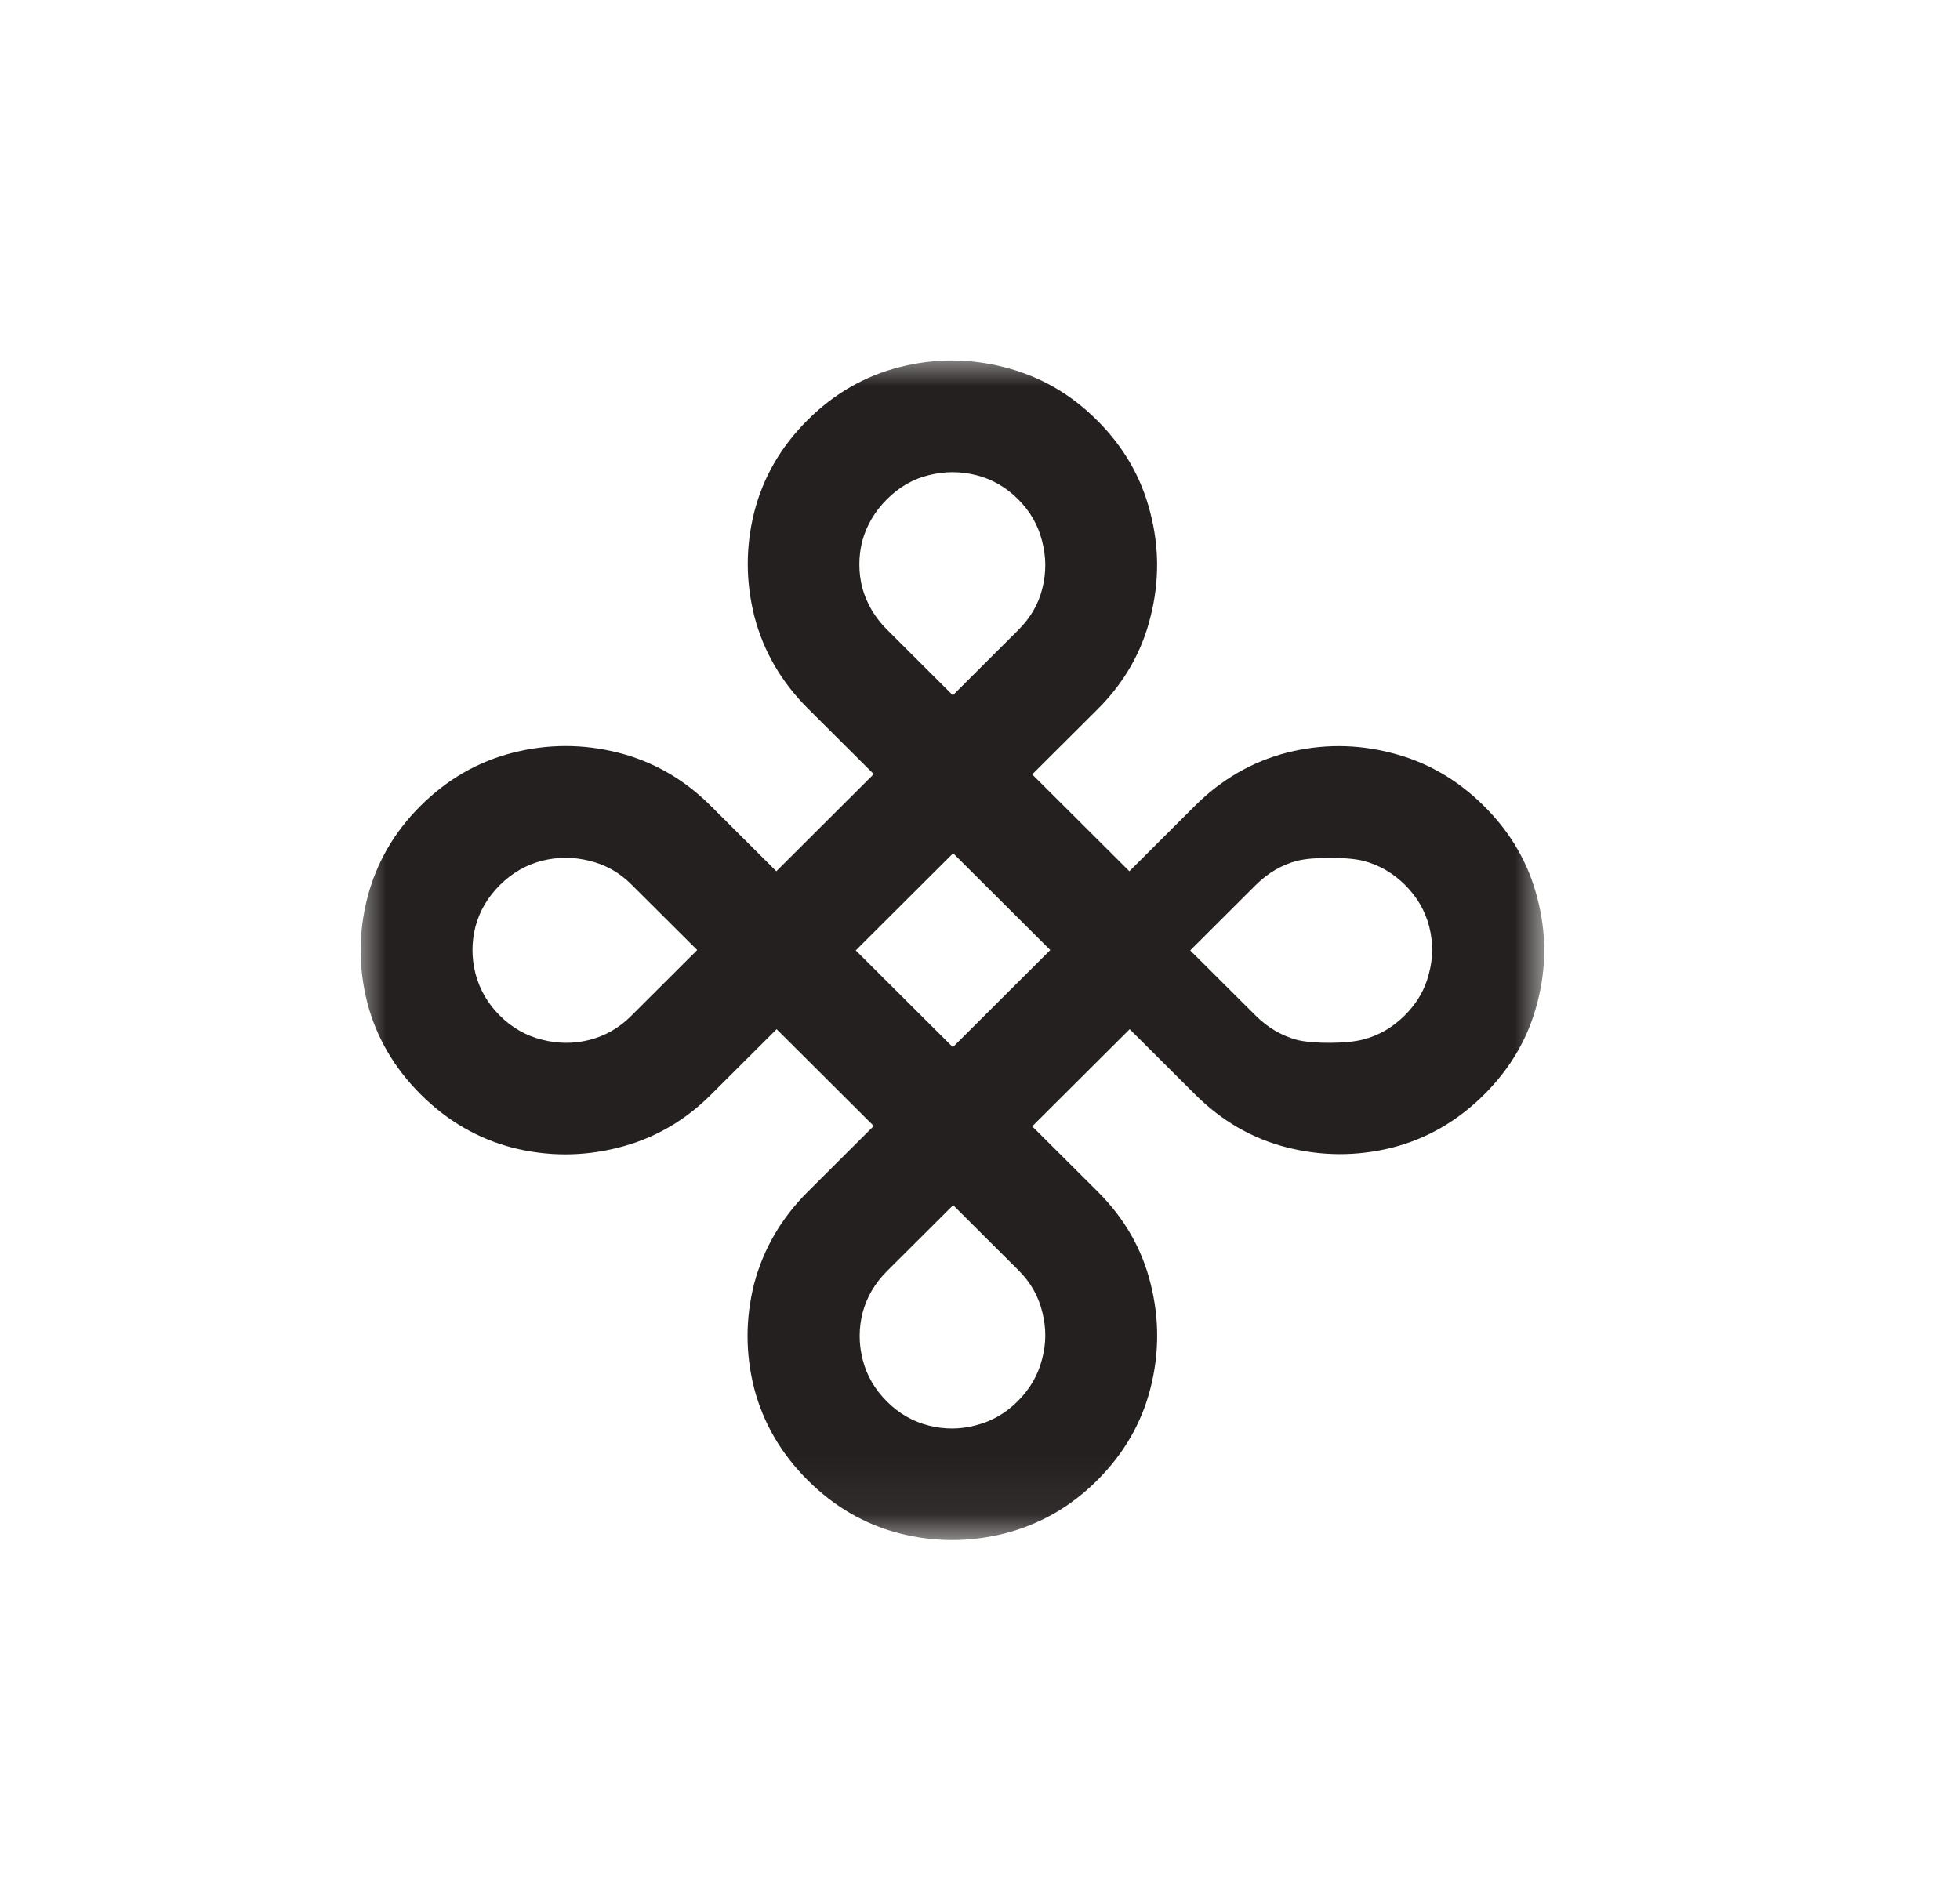 <svg width="33" height="32" viewBox="0 0 33 32" fill="none" xmlns="http://www.w3.org/2000/svg">
<g id="Frame 513383">
<g id="Clip path group">
<mask id="mask0_7319_36636" style="mask-type:luminance" maskUnits="userSpaceOnUse" x="6" y="6" width="20" height="20">
<g id="clip0_4929_988">
<path id="Vector" d="M26 6H6V25.937H26V6Z" fill="white"/>
</g>
</mask>
<g mask="url(#mask0_7319_36636)">
<g id="Group">
<path id="Vector_2" d="M7.084 18.431C6.637 17.985 6.337 17.47 6.184 16.886C6.035 16.298 6.035 15.711 6.184 15.123C6.337 14.532 6.635 14.015 7.079 13.572C7.53 13.123 8.05 12.824 8.639 12.675C9.229 12.526 9.818 12.526 10.408 12.675C10.997 12.824 11.515 13.121 11.963 13.567L13.071 14.672L14.711 13.036L13.603 11.932C13.156 11.486 12.856 10.97 12.703 10.386C12.554 9.799 12.552 9.213 12.698 8.629C12.847 8.041 13.147 7.522 13.598 7.073C14.045 6.627 14.564 6.329 15.153 6.181C15.742 6.032 16.33 6.034 16.916 6.186C17.505 6.335 18.024 6.632 18.471 7.078C18.919 7.524 19.217 8.041 19.366 8.629C19.519 9.213 19.52 9.799 19.371 10.386C19.226 10.977 18.929 11.496 18.482 11.942L17.379 13.041L19.015 14.672L20.117 13.572C20.564 13.126 21.081 12.827 21.667 12.675C22.256 12.526 22.844 12.528 23.43 12.68C24.019 12.829 24.539 13.128 24.99 13.578C25.438 14.024 25.736 14.541 25.885 15.128C26.038 15.713 26.038 16.297 25.885 16.881C25.736 17.468 25.438 17.985 24.99 18.431C24.539 18.881 24.019 19.18 23.43 19.329C22.844 19.474 22.256 19.472 21.667 19.323C21.084 19.175 20.57 18.877 20.122 18.431L19.02 17.332L17.379 18.968L18.482 20.067C18.929 20.513 19.226 21.028 19.371 21.612C19.52 22.2 19.52 22.788 19.371 23.375C19.222 23.963 18.922 24.482 18.471 24.931C18.027 25.374 17.509 25.671 16.916 25.823C16.327 25.972 15.737 25.972 15.148 25.823C14.566 25.674 14.051 25.377 13.603 24.931C13.152 24.482 12.851 23.965 12.698 23.381C12.549 22.793 12.549 22.205 12.698 21.617C12.854 21.03 13.154 20.515 13.598 20.072L14.711 18.962L13.076 17.332L11.963 18.442C11.519 18.884 10.999 19.18 10.402 19.329C9.813 19.477 9.223 19.477 8.634 19.329C8.048 19.177 7.532 18.877 7.084 18.431ZM8.416 17.104C8.618 17.305 8.852 17.44 9.119 17.507C9.389 17.578 9.657 17.58 9.923 17.513C10.189 17.445 10.424 17.311 10.626 17.109L11.739 15.999L10.631 14.895C10.429 14.693 10.193 14.56 9.923 14.496C9.657 14.429 9.39 14.429 9.124 14.496C8.858 14.564 8.622 14.7 8.416 14.905C8.213 15.107 8.077 15.339 8.006 15.601C7.938 15.866 7.938 16.132 8.006 16.398C8.077 16.666 8.213 16.902 8.416 17.104ZM14.935 10.604L16.043 11.709L17.145 10.609C17.351 10.404 17.486 10.17 17.55 9.908C17.617 9.643 17.616 9.376 17.544 9.106C17.477 8.841 17.342 8.607 17.14 8.406C16.937 8.204 16.703 8.069 16.437 8.002C16.17 7.935 15.904 7.935 15.638 8.002C15.375 8.066 15.141 8.2 14.935 8.406C14.732 8.607 14.594 8.841 14.519 9.106C14.452 9.372 14.452 9.637 14.519 9.903C14.594 10.168 14.732 10.402 14.935 10.604ZM20.039 16.005L21.142 17.104C21.344 17.305 21.577 17.442 21.84 17.513C22.106 17.58 22.682 17.578 22.945 17.507C23.211 17.44 23.448 17.304 23.653 17.098C23.859 16.893 23.994 16.66 24.058 16.398C24.129 16.136 24.131 15.872 24.064 15.606C23.996 15.341 23.861 15.107 23.659 14.905C23.453 14.7 23.217 14.564 22.95 14.496C22.684 14.429 22.106 14.429 21.84 14.496C21.58 14.564 21.348 14.7 21.142 14.905L20.039 16.005ZM14.935 23.604C15.137 23.805 15.371 23.94 15.638 24.007C15.904 24.074 16.169 24.073 16.431 24.002C16.698 23.934 16.932 23.8 17.134 23.598C17.34 23.393 17.477 23.157 17.544 22.892C17.616 22.63 17.617 22.366 17.55 22.101C17.486 21.832 17.353 21.596 17.15 21.394L16.048 20.295L14.935 21.405C14.732 21.607 14.596 21.839 14.525 22.101C14.457 22.366 14.457 22.632 14.525 22.897C14.592 23.163 14.729 23.398 14.935 23.604ZM14.408 16.005L16.043 17.635L17.683 15.999L16.048 14.369L14.408 16.005Z" fill="#24201F"/>
</g>
</g>
</g>
</g>
</svg>
